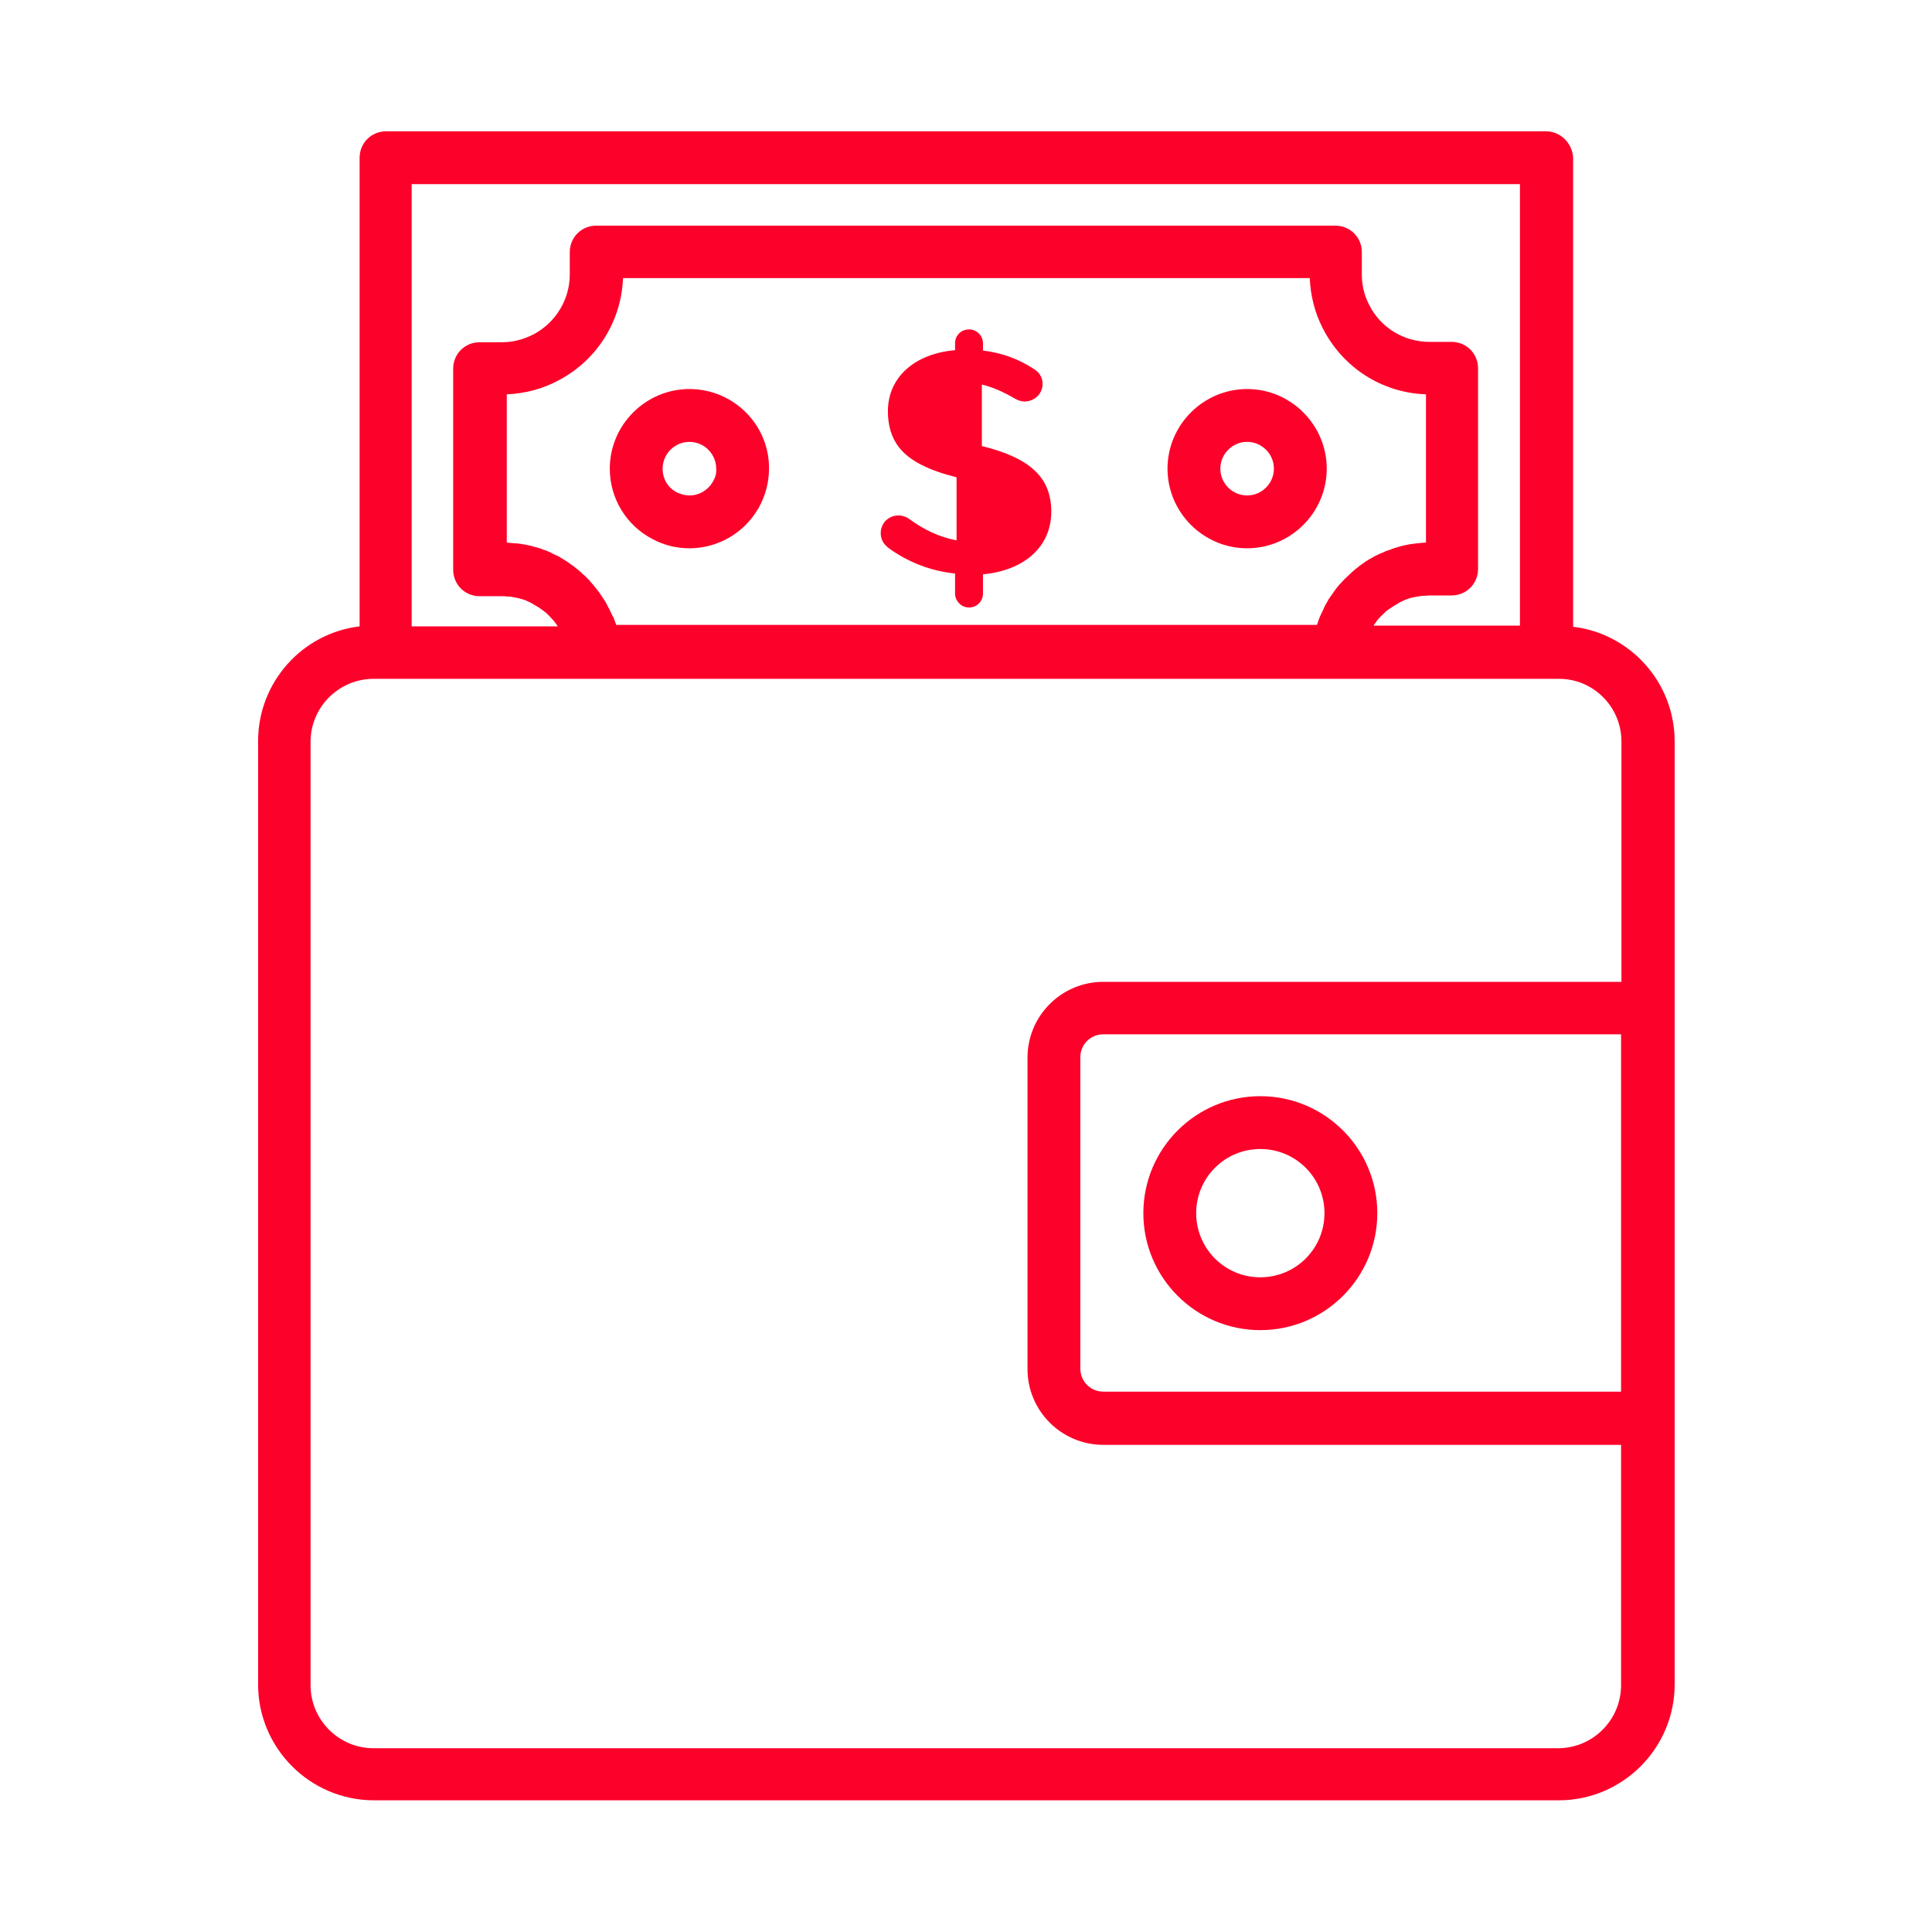 <svg width="110" height="110" viewBox="0 0 110 110" fill="none" xmlns="http://www.w3.org/2000/svg">
<path d="M71.758 75.732C75.432 75.732 78.418 72.746 78.418 69.072C78.418 65.398 75.432 62.412 71.758 62.412C68.084 62.412 65.098 65.398 65.098 69.072C65.098 72.746 68.084 75.732 71.758 75.732ZM71.758 65.42C73.777 65.42 75.41 67.053 75.41 69.072C75.41 71.092 73.777 72.725 71.758 72.725C69.738 72.725 68.106 71.092 68.106 69.072C68.106 67.053 69.738 65.42 71.758 65.42Z" fill="#FC012A"/>
<path d="M88.022 7.477H21.979C21.141 7.477 20.475 8.143 20.475 8.98V35.664C17.209 36.051 14.695 38.844 14.695 42.195V95.906C14.695 99.537 17.66 102.502 21.291 102.502H88.752C92.383 102.502 95.348 99.537 95.348 95.906V80.738V80.717V57.406V57.385V42.217C95.348 38.844 92.812 36.072 89.568 35.685V8.98C89.525 8.164 88.859 7.477 88.022 7.477ZM23.482 10.484H86.539V35.621H78.203C78.246 35.535 78.311 35.471 78.353 35.406C78.375 35.385 78.375 35.363 78.397 35.342C78.439 35.277 78.504 35.213 78.568 35.148C78.59 35.127 78.59 35.105 78.611 35.105C78.676 35.041 78.762 34.955 78.826 34.891C78.848 34.869 78.869 34.869 78.869 34.848C78.934 34.783 78.998 34.74 79.062 34.697C79.084 34.676 79.106 34.676 79.127 34.654C79.213 34.59 79.299 34.547 79.385 34.482C79.406 34.482 79.428 34.461 79.428 34.461C79.492 34.418 79.578 34.375 79.643 34.332C79.664 34.31 79.686 34.31 79.707 34.289C79.793 34.246 79.9 34.203 79.986 34.16C80.008 34.16 80.008 34.16 80.029 34.139C80.115 34.117 80.201 34.074 80.287 34.053C80.309 34.053 80.33 34.031 80.373 34.031C80.481 34.01 80.566 33.988 80.674 33.967H80.695C80.781 33.945 80.889 33.945 80.975 33.924C80.996 33.924 81.039 33.924 81.061 33.924C81.168 33.924 81.275 33.902 81.383 33.902H82.65C83.488 33.902 84.154 33.236 84.154 32.398V20.969C84.154 20.131 83.488 19.465 82.65 19.465H81.383C79.922 19.465 78.59 18.648 77.945 17.338C77.666 16.801 77.537 16.221 77.537 15.619V14.352C77.537 13.514 76.871 12.848 76.033 12.848H33.945C33.107 12.848 32.441 13.514 32.441 14.352V15.619C32.441 17.037 31.668 18.326 30.422 19.014C29.842 19.314 29.24 19.486 28.574 19.486H27.307C26.469 19.486 25.803 20.152 25.803 20.99V32.441C25.803 33.279 26.469 33.945 27.307 33.945H28.574C28.682 33.945 28.789 33.945 28.896 33.967C28.918 33.967 28.961 33.967 28.982 33.967C29.09 33.967 29.176 33.988 29.262 34.01H29.283C29.391 34.031 29.477 34.053 29.584 34.074C29.605 34.074 29.627 34.096 29.67 34.096C29.756 34.117 29.842 34.16 29.928 34.182C29.949 34.182 29.949 34.182 29.971 34.203C30.057 34.246 30.164 34.289 30.25 34.332C30.271 34.353 30.293 34.353 30.314 34.375C30.4 34.418 30.465 34.461 30.529 34.504C30.551 34.504 30.572 34.525 30.572 34.525C30.658 34.568 30.744 34.633 30.83 34.697C30.852 34.719 30.873 34.719 30.895 34.74C30.959 34.783 31.023 34.848 31.088 34.891C31.109 34.912 31.131 34.912 31.131 34.934C31.195 34.998 31.281 35.062 31.346 35.148C31.367 35.17 31.367 35.191 31.389 35.191C31.453 35.256 31.496 35.32 31.561 35.385C31.582 35.406 31.582 35.428 31.604 35.449C31.668 35.514 31.711 35.6 31.754 35.664H23.439V10.484H23.482ZM35.105 35.621C35.105 35.6 35.084 35.6 35.084 35.578C35.041 35.428 34.977 35.277 34.912 35.127C34.912 35.127 34.912 35.105 34.891 35.105C34.826 34.955 34.762 34.826 34.697 34.697C34.697 34.676 34.676 34.654 34.676 34.654C34.611 34.525 34.525 34.375 34.461 34.246C34.44 34.225 34.44 34.203 34.418 34.182C34.332 34.053 34.246 33.924 34.16 33.795C34.139 33.773 34.139 33.752 34.117 33.73C33.924 33.473 33.73 33.236 33.516 33C33.494 32.978 33.494 32.957 33.473 32.957C33.365 32.85 33.258 32.742 33.15 32.656C33.129 32.635 33.107 32.613 33.086 32.592C32.978 32.484 32.85 32.398 32.742 32.312C32.721 32.291 32.721 32.291 32.699 32.27C32.57 32.184 32.463 32.098 32.334 32.012L32.312 31.99C32.184 31.904 32.055 31.84 31.926 31.754C31.904 31.732 31.883 31.732 31.861 31.711C31.732 31.646 31.604 31.582 31.453 31.518C31.432 31.496 31.41 31.496 31.389 31.475C31.238 31.41 31.109 31.346 30.959 31.303C30.938 31.303 30.938 31.303 30.916 31.281C30.766 31.238 30.637 31.174 30.486 31.152C30.465 31.152 30.443 31.131 30.422 31.131C30.271 31.088 30.121 31.045 29.971 31.023C29.949 31.023 29.906 31.002 29.885 31.002C29.734 30.98 29.584 30.959 29.434 30.938C29.412 30.938 29.391 30.938 29.348 30.938C29.176 30.916 29.025 30.916 28.854 30.895V22.451C29.906 22.408 30.959 22.129 31.883 21.613C34.031 20.453 35.385 18.24 35.471 15.834H74.572C74.615 16.822 74.852 17.789 75.303 18.67C76.441 20.926 78.676 22.365 81.189 22.451V30.895C81.018 30.895 80.867 30.916 80.695 30.938C80.674 30.938 80.652 30.938 80.631 30.938C80.481 30.959 80.33 30.98 80.18 31.002C80.158 31.002 80.115 31.023 80.094 31.023C79.943 31.045 79.793 31.088 79.643 31.131C79.621 31.131 79.6 31.152 79.578 31.152C79.428 31.195 79.277 31.238 79.148 31.303H79.127C78.977 31.346 78.826 31.41 78.697 31.475C78.676 31.475 78.654 31.496 78.633 31.496C78.504 31.561 78.353 31.625 78.225 31.689C78.203 31.711 78.182 31.711 78.16 31.732C78.031 31.797 77.902 31.883 77.752 31.969L77.731 31.99C77.602 32.076 77.473 32.162 77.365 32.248C77.344 32.27 77.344 32.27 77.322 32.291C77.193 32.377 77.086 32.484 76.978 32.57C76.957 32.592 76.936 32.613 76.914 32.635C76.807 32.742 76.699 32.828 76.592 32.935C76.57 32.957 76.549 32.978 76.549 32.978C76.441 33.086 76.334 33.215 76.227 33.322C76.119 33.451 76.033 33.559 75.947 33.688C75.926 33.709 75.926 33.73 75.904 33.752C75.818 33.881 75.732 33.988 75.647 34.117C75.625 34.139 75.625 34.16 75.603 34.203C75.518 34.332 75.453 34.461 75.389 34.59C75.389 34.611 75.367 34.633 75.367 34.654C75.303 34.783 75.238 34.912 75.174 35.062C75.174 35.084 75.152 35.084 75.152 35.105C75.088 35.256 75.045 35.385 75.002 35.535C75.002 35.557 74.981 35.578 74.981 35.578H35.105V35.621ZM92.318 79.234H62.82C62.09 79.234 61.51 78.654 61.51 77.924V60.199C61.51 59.469 62.09 58.889 62.82 58.889H92.297V79.234H92.318ZM92.318 42.217V55.902H62.82C60.435 55.902 58.502 57.836 58.502 60.221V77.945C58.502 80.33 60.435 82.264 62.82 82.264H92.297V95.949C92.297 97.926 90.686 99.537 88.709 99.537H21.27C19.293 99.537 17.682 97.926 17.682 95.949V42.238C17.682 40.262 19.293 38.65 21.27 38.65H21.979H33.902H76.098H88.022H88.731C90.707 38.629 92.318 40.24 92.318 42.217Z" fill="#FC012A"/>
<path d="M39.252 22.15C36.76 22.15 34.719 24.191 34.719 26.684C34.719 28.381 35.664 29.928 37.168 30.701C37.812 31.045 38.522 31.217 39.252 31.217C40.842 31.217 42.324 30.379 43.141 29.004C43.162 28.982 43.162 28.961 43.184 28.939C43.57 28.252 43.785 27.479 43.785 26.684C43.807 24.191 41.766 22.15 39.252 22.15ZM40.605 27.393C40.605 27.414 40.584 27.414 40.584 27.436C40.305 27.908 39.81 28.209 39.252 28.209C39.016 28.209 38.779 28.145 38.543 28.037C38.027 27.779 37.727 27.264 37.727 26.684C37.727 25.846 38.414 25.158 39.252 25.158C40.09 25.158 40.777 25.846 40.777 26.684C40.799 26.941 40.734 27.178 40.605 27.393Z" fill="#FC012A"/>
<path d="M71.006 22.15C68.514 22.15 66.473 24.191 66.473 26.684C66.473 29.176 68.514 31.217 71.006 31.217C73.498 31.217 75.539 29.176 75.539 26.684C75.539 24.191 73.498 22.15 71.006 22.15ZM71.006 28.209C70.168 28.209 69.481 27.521 69.481 26.684C69.481 25.846 70.168 25.158 71.006 25.158C71.844 25.158 72.531 25.846 72.531 26.684C72.531 27.521 71.844 28.209 71.006 28.209Z" fill="#FC012A"/>
<path d="M55.902 25.395V21.893C56.525 22.043 57.148 22.322 57.772 22.688C57.965 22.795 58.137 22.859 58.33 22.859C58.889 22.859 59.361 22.43 59.361 21.85C59.361 21.42 59.103 21.141 58.803 20.969C57.965 20.432 57.041 20.088 55.967 19.959V19.551C55.967 19.121 55.623 18.756 55.172 18.756C54.721 18.756 54.377 19.1 54.377 19.551V19.938C52.1 20.131 50.553 21.463 50.553 23.418C50.553 24.256 50.768 24.922 51.176 25.459C51.799 26.254 52.873 26.77 54.463 27.178V30.766C53.453 30.572 52.615 30.164 51.756 29.541C51.584 29.412 51.369 29.348 51.154 29.348C50.596 29.348 50.145 29.777 50.145 30.357C50.145 30.744 50.338 31.023 50.639 31.238C51.756 32.033 53.002 32.506 54.377 32.656V33.795C54.377 34.225 54.742 34.59 55.172 34.59C55.602 34.59 55.967 34.246 55.967 33.795V32.699C58.287 32.484 59.855 31.152 59.855 29.133C59.855 27.199 58.674 26.082 55.902 25.395Z" fill="#FC012A"/>
</svg>
